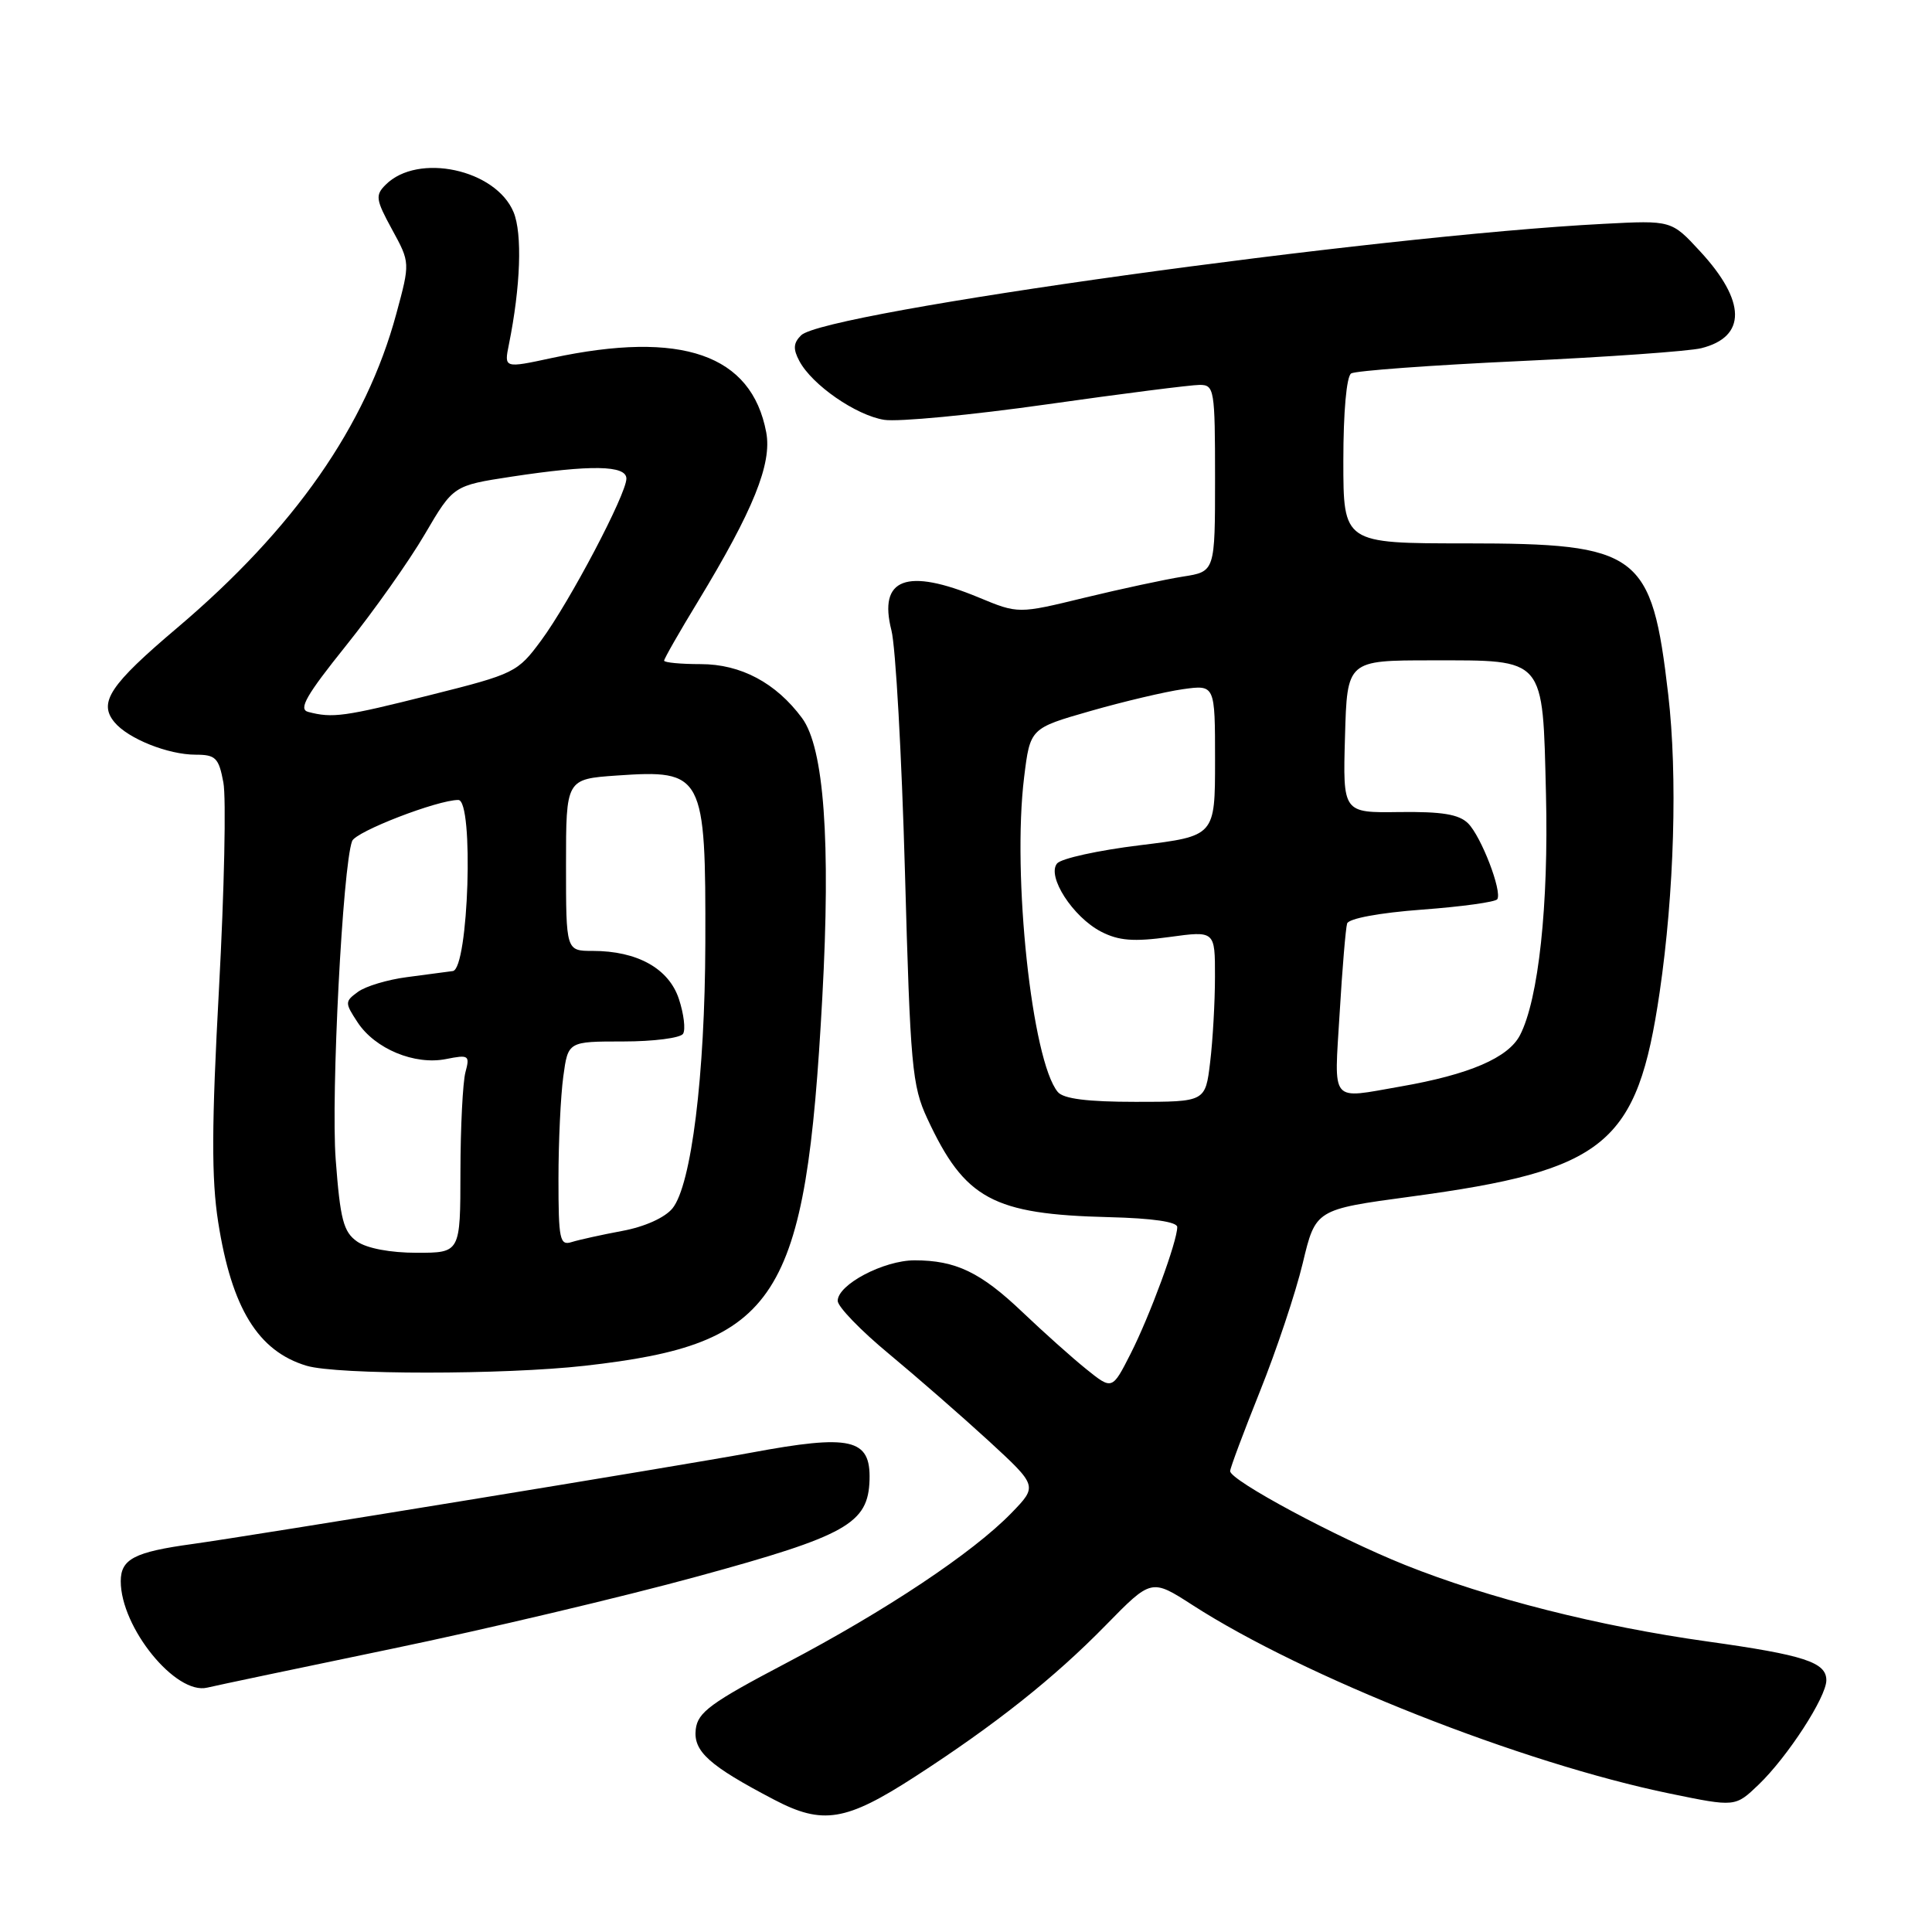 <?xml version="1.0" encoding="UTF-8" standalone="no"?>
<!DOCTYPE svg PUBLIC "-//W3C//DTD SVG 1.1//EN" "http://www.w3.org/Graphics/SVG/1.1/DTD/svg11.dtd" >
<svg xmlns="http://www.w3.org/2000/svg" xmlns:xlink="http://www.w3.org/1999/xlink" version="1.1" viewBox="0 0 256 256">
 <g >
 <path fill="currentColor"
d=" M 121.22 235.43 C 131.86 228.55 139.71 222.32 146.53 215.34 C 152.57 209.17 152.57 209.17 158.03 212.69 C 172.84 222.24 201.65 233.62 221.28 237.66 C 229.93 239.44 229.93 239.44 233.01 236.49 C 236.85 232.81 242.00 224.88 242.00 222.64 C 242.00 220.26 239.07 219.30 226.28 217.51 C 211.89 215.50 197.20 211.78 186.19 207.37 C 177.11 203.73 163.00 196.16 163.00 194.93 C 163.00 194.53 164.78 189.78 166.95 184.36 C 169.13 178.93 171.68 171.30 172.62 167.38 C 174.32 160.26 174.32 160.26 186.91 158.56 C 212.82 155.07 216.94 151.69 219.91 131.50 C 221.85 118.27 222.30 102.79 221.05 92.04 C 218.86 73.21 217.26 72.01 194.25 72.00 C 178.00 72.00 178.00 72.00 178.00 61.06 C 178.00 54.59 178.42 49.86 179.04 49.48 C 179.61 49.13 189.62 48.39 201.29 47.85 C 212.95 47.31 223.81 46.54 225.42 46.14 C 231.44 44.64 231.39 39.92 225.27 33.30 C 221.48 29.19 221.48 29.19 212.49 29.66 C 182.07 31.23 109.26 41.35 106.15 44.43 C 105.12 45.45 105.07 46.25 105.92 47.84 C 107.61 51.01 113.42 55.03 117.16 55.63 C 119.00 55.92 128.69 55.00 138.71 53.58 C 148.72 52.16 157.84 51.00 158.96 51.00 C 160.90 51.00 161.00 51.58 161.00 63.37 C 161.00 75.74 161.00 75.74 156.75 76.40 C 154.41 76.77 148.54 78.03 143.71 79.20 C 134.92 81.34 134.92 81.34 129.69 79.17 C 120.12 75.20 116.36 76.62 118.12 83.53 C 118.68 85.72 119.48 100.10 119.91 115.50 C 120.62 141.27 120.85 143.87 122.87 148.21 C 127.83 158.89 131.54 160.90 146.96 161.28 C 152.69 161.42 155.99 161.90 155.99 162.59 C 156.00 164.47 152.36 174.36 149.81 179.38 C 147.37 184.18 147.37 184.18 143.94 181.42 C 142.05 179.90 138.25 176.50 135.50 173.88 C 129.94 168.58 126.65 167.00 121.18 167.00 C 117.08 167.01 111.00 170.21 111.00 172.37 C 111.00 173.14 114.04 176.29 117.75 179.36 C 121.46 182.44 127.42 187.64 131.00 190.92 C 137.49 196.90 137.49 196.90 134.02 200.48 C 128.92 205.74 117.34 213.45 104.13 220.39 C 94.18 225.62 92.46 226.88 92.19 229.14 C 91.85 232.07 93.96 233.96 102.58 238.47 C 109.01 241.84 112.08 241.34 121.22 235.43 Z  M 51.94 218.47 C 64.28 215.91 82.51 211.60 92.44 208.88 C 112.22 203.48 115.05 201.88 115.22 196.07 C 115.37 190.62 112.75 190.02 99.50 192.49 C 90.52 194.16 33.23 203.52 25.50 204.59 C 17.82 205.64 16.00 206.58 16.00 209.52 C 16.00 215.66 23.29 224.63 27.46 223.62 C 28.58 223.35 39.60 221.03 51.94 218.47 Z  M 77.50 180.97 C 103.14 178.08 106.77 172.45 108.96 132.16 C 110.09 111.47 109.19 99.08 106.27 95.14 C 102.82 90.48 98.16 88.00 92.85 88.00 C 90.18 88.00 88.00 87.79 88.00 87.54 C 88.00 87.28 90.02 83.74 92.50 79.67 C 99.82 67.60 102.31 61.45 101.53 57.29 C 99.59 46.97 90.33 43.75 73.15 47.43 C 66.79 48.80 66.79 48.80 67.43 45.65 C 68.98 37.99 69.23 30.96 68.05 28.11 C 65.69 22.43 55.36 20.21 51.10 24.48 C 49.70 25.87 49.79 26.45 51.95 30.41 C 54.35 34.80 54.35 34.80 52.51 41.59 C 48.50 56.43 38.99 70.05 23.47 83.20 C 14.55 90.75 13.00 93.09 15.17 95.70 C 16.97 97.88 22.28 100.00 25.92 100.00 C 28.57 100.00 28.99 100.41 29.60 103.69 C 29.98 105.72 29.72 117.98 29.02 130.94 C 28.03 149.14 28.01 156.19 28.91 161.93 C 30.70 173.36 34.20 179.04 40.62 180.97 C 44.67 182.18 66.76 182.18 77.50 180.97 Z  M 140.16 144.69 C 136.73 140.56 134.10 115.99 135.70 103.00 C 136.50 96.50 136.50 96.50 144.50 94.21 C 148.90 92.95 154.41 91.65 156.75 91.32 C 161.00 90.73 161.00 90.73 161.00 100.75 C 161.00 110.78 161.00 110.78 151.03 112.00 C 145.55 112.67 140.62 113.75 140.07 114.41 C 138.67 116.10 142.16 121.51 145.90 123.45 C 148.23 124.65 150.19 124.81 154.94 124.16 C 161.00 123.33 161.00 123.33 160.99 129.42 C 160.99 132.76 160.70 137.86 160.35 140.75 C 159.72 146.00 159.72 146.00 150.48 146.00 C 144.10 146.00 140.91 145.60 140.16 144.69 Z  M 177.51 134.25 C 177.86 128.34 178.31 122.99 178.50 122.37 C 178.70 121.71 182.78 120.95 188.42 120.53 C 193.69 120.14 198.18 119.52 198.40 119.15 C 199.06 118.09 196.27 110.84 194.53 109.10 C 193.32 107.90 191.08 107.53 185.43 107.60 C 177.93 107.71 177.93 107.71 178.22 97.60 C 178.50 87.50 178.50 87.50 189.72 87.50 C 204.86 87.50 204.40 86.96 204.85 105.26 C 205.21 119.90 203.87 132.40 201.41 137.16 C 199.86 140.16 194.71 142.38 185.57 143.97 C 176.14 145.61 176.78 146.39 177.51 134.25 Z  M 47.32 164.51 C 45.51 163.24 45.08 161.61 44.48 153.62 C 43.84 145.09 45.41 114.69 46.66 111.44 C 47.14 110.18 57.96 106.00 60.73 106.00 C 62.81 106.00 62.09 128.40 60.00 128.67 C 59.17 128.78 56.42 129.14 53.89 129.48 C 51.35 129.81 48.45 130.68 47.44 131.42 C 45.68 132.70 45.68 132.87 47.38 135.46 C 49.69 138.98 54.94 141.16 59.10 140.33 C 62.12 139.73 62.28 139.83 61.67 142.09 C 61.32 143.42 61.02 149.34 61.01 155.25 C 61.00 166.00 61.00 166.00 55.22 166.00 C 51.72 166.00 48.61 165.41 47.32 164.51 Z  M 74.00 156.21 C 74.00 151.30 74.29 145.19 74.64 142.64 C 75.27 138.00 75.27 138.00 82.58 138.00 C 86.59 138.00 90.17 137.54 90.51 136.98 C 90.86 136.42 90.61 134.35 89.96 132.38 C 88.63 128.33 84.44 126.00 78.53 126.00 C 75.00 126.00 75.00 126.00 75.00 114.62 C 75.00 103.23 75.00 103.23 81.75 102.76 C 93.21 101.97 93.52 102.55 93.46 125.00 C 93.41 142.50 91.61 157.02 89.11 160.11 C 88.11 161.34 85.44 162.55 82.47 163.10 C 79.74 163.61 76.71 164.28 75.75 164.58 C 74.17 165.08 74.00 164.25 74.00 156.21 Z  M 40.83 94.33 C 39.51 93.98 40.58 92.12 45.85 85.55 C 49.53 80.96 54.23 74.32 56.30 70.77 C 60.07 64.34 60.07 64.34 67.78 63.16 C 78.32 61.56 83.00 61.64 83.00 63.42 C 83.00 65.48 75.49 79.74 71.71 84.86 C 68.58 89.10 68.21 89.29 57.00 92.10 C 45.60 94.97 44.06 95.18 40.83 94.33 Z "/>
</g>
</svg>